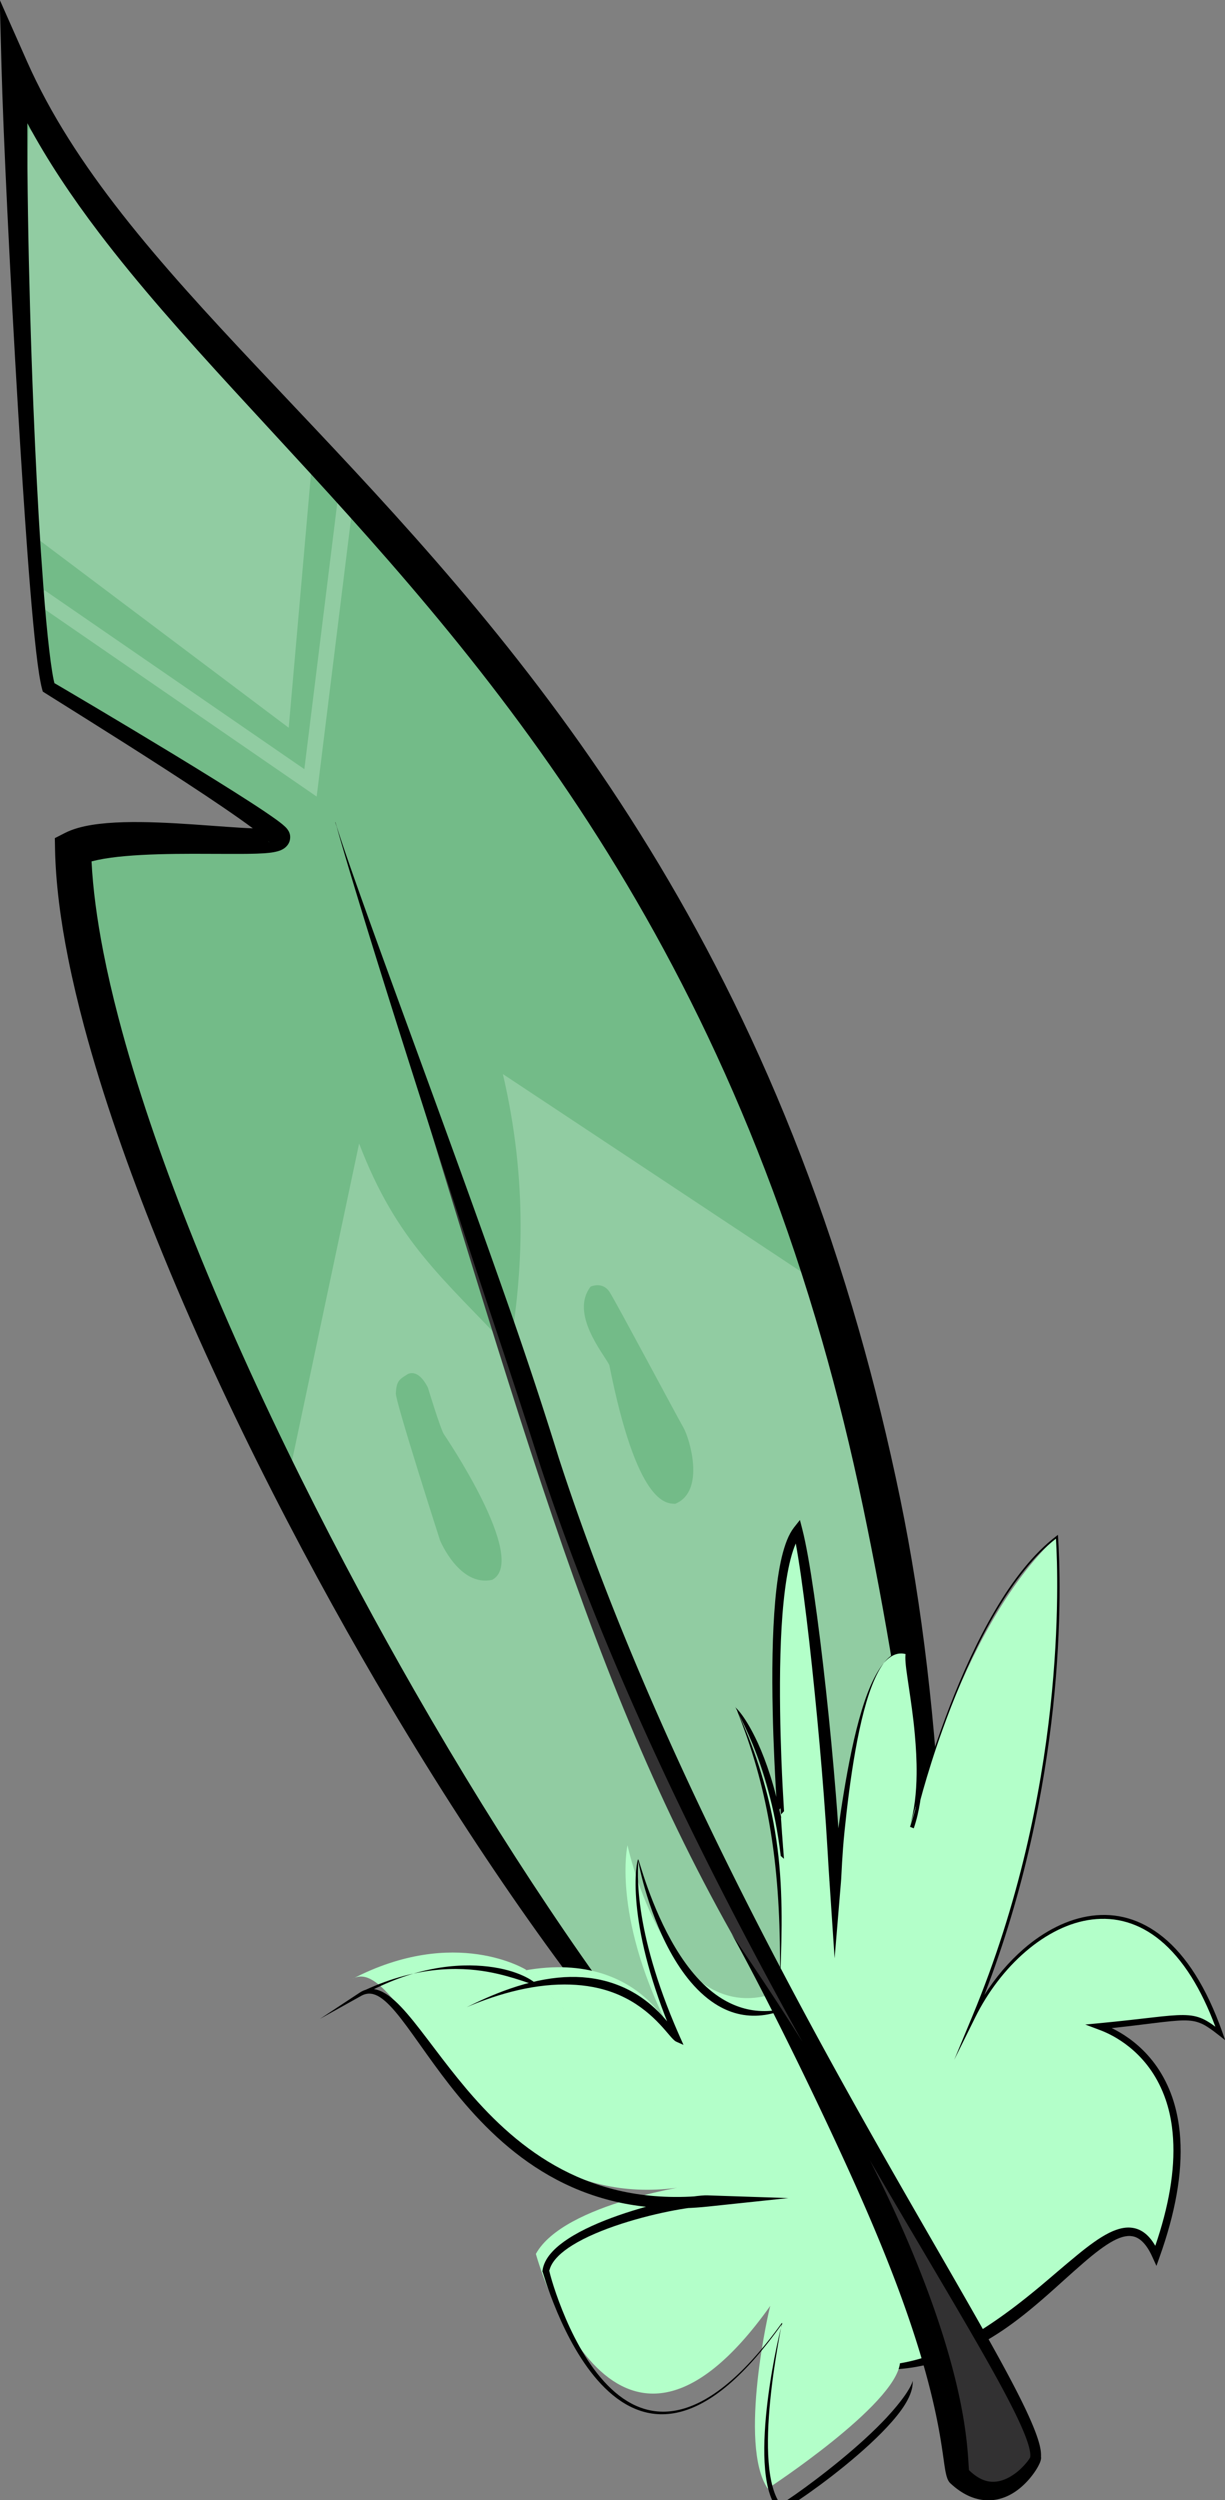 <?xml version="1.0" encoding="UTF-8" standalone="no"?>
<!-- Created with Inkscape (http://www.inkscape.org/) -->

<svg
   version="1.1"
   id="svg2"
   width="23.493"
   height="47.911"
   viewBox="0 0 23.493 47.911"
   sodipodi:docname="avali.best_feather3.clean.small3.svg"
   inkscape:version="1.1 (c68e22c387, 2021-05-23)"
   inkscape:export-filename="/home/kazani/Downloads/rect20868aaaaaaaaaaaaaaaaaaaaa.png"
   inkscape:export-xdpi="95.968773"
   inkscape:export-ydpi="95.968773"
   xmlns:inkscape="http://www.inkscape.org/namespaces/inkscape"
   xmlns:sodipodi="http://sodipodi.sourceforge.net/DTD/sodipodi-0.dtd"
   xmlns="http://www.w3.org/2000/svg"
   xmlns:svg="http://www.w3.org/2000/svg">
  <rect x="0" y="0" width="23.493" height="47.911" fill="#808080" stroke="none"/>
  <defs
     id="defs6">
    <inkscape:path-effect
       effect="powerstroke"
       id="path-effect18211"
       is_visible="true"
       lpeversion="1"
       offset_points="0.196,-11.168 | 1.694,-3.886 | 4.081,-10.438 | 3.201,-1.706 | 4.8,-3.917"
       not_jump="false"
       sort_points="true"
       interpolator_type="CubicBezierFit"
       interpolator_beta="0.39"
       start_linecap_type="zerowidth"
       linejoin_type="miter"
       miter_limit="4"
       scale_width="1"
       end_linecap_type="zerowidth" />
    <inkscape:path-effect
       effect="powerstroke"
       id="path-effect17901"
       is_visible="true"
       lpeversion="1"
       offset_points="0.21,1.694 | 1,-7.1795354e-06 | 2.712,-1.765 | 1.958,-1.275"
       not_jump="false"
       sort_points="true"
       interpolator_type="CentripetalCatmullRom"
       interpolator_beta="0.2"
       start_linecap_type="zerowidth"
       linejoin_type="miter"
       miter_limit="4"
       scale_width="1"
       end_linecap_type="zerowidth" />
    <inkscape:path-effect
       effect="powerstroke"
       id="path-effect16531"
       is_visible="true"
       lpeversion="1"
       offset_points="0.382,-1.32 | 2.855,1.639 | 1.492,2.385 | 5.82,-1.34"
       not_jump="false"
       sort_points="true"
       interpolator_type="CentripetalCatmullRom"
       interpolator_beta="0.2"
       start_linecap_type="zerowidth"
       linejoin_type="miter"
       miter_limit="50"
       scale_width="1"
       end_linecap_type="zerowidth" />
    <inkscape:path-effect
       effect="powerstroke"
       id="path-effect12706"
       is_visible="true"
       lpeversion="1"
       offset_points="0.775,5.77 | 2,3.152 | 3.782,6.617"
       not_jump="false"
       sort_points="true"
       interpolator_type="CentripetalCatmullRom"
       interpolator_beta="0.2"
       start_linecap_type="zerowidth"
       linejoin_type="round"
       miter_limit="4"
       scale_width="1"
       end_linecap_type="zerowidth" />
    <inkscape:path-effect
       effect="powerstroke"
       id="path-effect12340"
       is_visible="true"
       lpeversion="1"
       offset_points="0.571,2.889 | 0.589,-2.002 | 2.39,-1.987 | 3.905,-3.653 | 4.246,-1.824 | 5.557,1.902 | 11.8,2.235 | 10.715,2.067"
       not_jump="false"
       sort_points="true"
       interpolator_type="CubicBezierFit"
       interpolator_beta="0.2"
       start_linecap_type="zerowidth"
       linejoin_type="miter"
       miter_limit="50"
       scale_width="1"
       end_linecap_type="zerowidth" />
    <inkscape:path-effect
       effect="powerstroke"
       id="path-effect8863"
       is_visible="true"
       lpeversion="1"
       offset_points="1.511,-0.053 | 0.62,0.043 | 2.39,-0.065 | 3.905,-0.12 | 4.246,-0.06 | 5.566,0.055 | 6.437,0.016 | 11.8,0.073 | 10.715,0.068"
       not_jump="false"
       sort_points="true"
       interpolator_type="CubicBezierFit"
       interpolator_beta="0.2"
       start_linecap_type="zerowidth"
       linejoin_type="miter"
       miter_limit="100"
       scale_width="1"
       end_linecap_type="zerowidth" />
    <inkscape:path-effect
       effect="powerstroke"
       id="path-effect4956"
       is_visible="true"
       lpeversion="1"
       offset_points="0.2,3.425 | 7.359,8.074 | 9.066,2.514 | 11.815,3.368 | 6.393,1.801 | 2.463,2.774 | 0.688,0.992 | 10.778,1.769"
       not_jump="false"
       sort_points="true"
       interpolator_type="CubicBezierFit"
       interpolator_beta="0.341"
       start_linecap_type="zerowidth"
       linejoin_type="miter"
       miter_limit="-1"
       scale_width="0.7"
       end_linecap_type="zerowidth" />
    <inkscape:path-effect
       effect="powerstroke"
       id="path-effect2902"
       is_visible="true"
       lpeversion="1"
       offset_points="0.196,-0.366 | 1.694,-0.127 | 4.081,-0.342 | 3.231,-0.241 | 4.8,-0.128"
       not_jump="false"
       sort_points="true"
       interpolator_type="CubicBezierFit"
       interpolator_beta="0.39"
       start_linecap_type="zerowidth"
       linejoin_type="miter"
       miter_limit="50"
       scale_width="1"
       end_linecap_type="zerowidth" />
    <inkscape:path-effect
       effect="powerstroke"
       id="path-effect2786"
       is_visible="true"
       lpeversion="1"
       offset_points="0.775,0.189 | 2,0.103 | 3.782,0.217"
       not_jump="false"
       sort_points="true"
       interpolator_type="CentripetalCatmullRom"
       interpolator_beta="0.2"
       start_linecap_type="zerowidth"
       linejoin_type="round"
       miter_limit="4"
       scale_width="1"
       end_linecap_type="zerowidth" />
    <clipPath
       clipPathUnits="userSpaceOnUse"
       id="clipPath1252">
      <rect
         style="fill:#000000;fill-opacity:1;stroke:none;stroke-width:1.002;stroke-linecap:round"
         id="rect1254"
         width="400.256"
         height="657.529"
         x="3501.983"
         y="82.62" />
    </clipPath>
    <clipPath
       clipPathUnits="userSpaceOnUse"
       id="clipPath1252-3">
      <rect
         style="fill:#000000;fill-opacity:1;stroke:none;stroke-width:1.002;stroke-linecap:round"
         id="rect1254-6"
         width="400.256"
         height="657.529"
         x="3501.983"
         y="82.62" />
    </clipPath>
  </defs>
  <sodipodi:namedview
     id="namedview4"
     pagecolor="#ffffff"
     bordercolor="#999999"
     borderopacity="1"
     inkscape:pageshadow="0"
     inkscape:pageopacity="0"
     inkscape:pagecheckerboard="0"
     showgrid="false"
     fit-margin-top="0"
     fit-margin-left="0"
     fit-margin-right="0"
     fit-margin-bottom="0"
     inkscape:zoom="16.809687"
     inkscape:cx="8.3171968"
     inkscape:cy="16.061045"
     inkscape:window-width="2560"
     inkscape:window-height="1411"
     inkscape:window-x="0"
     inkscape:window-y="1"
     inkscape:window-maximized="1"
     inkscape:current-layer="layer1"
     inkscape:snap-global="false"
     inkscape:rotation="-1" />
  <g
     inkscape:groupmode="layer"
     id="layer1"
     inkscape:label="LINES"
     transform="translate(-370.983,-24.746)">
    <path
       style="fill:#73bb88;fill-opacity:1;fill-rule:nonzero;stroke:none;stroke-width:0.685;stroke-linecap:butt;stroke-linejoin:miter;stroke-opacity:1"
       d="m 388.994,68.133 c 0.885,-29.366 -14.115,-33.759 -17.722,-42.105 -0.012,2.641 0.35,10.844 0.646,11.893 0.292,0.106 4.403,2.656 4.414,2.864 0.014,0.25 -3.073,-0.215 -3.944,0.233 0.15,7.524 11.337,26.711 15.969,27.336"
       id="path18207"
       sodipodi:nodetypes="cccscc" />
    <path
       style="fill:#91cca2;fill-opacity:1;stroke:none;stroke-width:0.043px;stroke-linecap:butt;stroke-linejoin:miter;stroke-opacity:1"
       d="m 371.615,35.005 4.905,3.687 0.467,-5.322 -5.452,-6.168 c -0.159,4.091 0.042,6.433 0.081,7.803 z"
       id="path21800"
       sodipodi:nodetypes="ccccc" />
    <path
       style="fill:none;stroke:#91cca2;stroke-width:0.299;stroke-linecap:butt;stroke-linejoin:miter;stroke-miterlimit:4;stroke-dasharray:none;stroke-opacity:1"
       d="m 377.638,34.093 -0.7,5.655 -5.188,-3.57"
       id="path23916"
       sodipodi:nodetypes="ccc" />
    <path
       style="fill:#91cca2;fill-opacity:1;stroke:none;stroke-width:0.043px;stroke-linecap:butt;stroke-linejoin:miter;stroke-opacity:1"
       d="m 386.815,49.426 -6.188,-4.098 c 0.49,2.096 0.372,3.852 0.135,5.277 -1.294,-1.38 -2.171,-2.062 -2.892,-3.946 l -1.384,6.539 c 0,0 4.84,9.324 6.714,10.586 1.874,1.262 3.65,1.045 3.65,1.045 0,0 3.787,-2.922 -0.035,-15.404 z"
       id="path27150"
       sodipodi:nodetypes="cccccscc" />
    <path
       style="fill:#000000;fill-rule:nonzero;stroke:none;stroke-width:0.033px;stroke-linecap:butt;stroke-linejoin:miter;stroke-opacity:1"
       d="m 388.994,68.133 c 0.051,-5.742 -0.622,-10.49 -1.459,-14.507 -0.233,-1.117 -0.496,-2.178 -0.785,-3.185 -1.328,-4.627 -3.209,-8.154 -5.225,-11.037 -2.02,-2.888 -4.175,-5.128 -6.068,-7.192 -0.944,-1.029 -1.823,-2.015 -2.578,-3.009 -0.522,-0.687 -0.985,-1.379 -1.371,-2.096 -2.1e-4,0.047 -3.6e-4,0.094 -4.6e-4,0.142 -9.9e-4,0.478 0.003,1.019 0.012,1.597 0.018,1.156 0.054,2.462 0.105,3.718 0.04,0.977 0.088,1.923 0.142,2.745 0.016,0.235 0.032,0.46 0.048,0.673 0.036,0.478 0.074,0.893 0.113,1.221 0.019,0.164 0.038,0.305 0.057,0.421 0.009,0.058 0.019,0.109 0.028,0.153 0.005,0.022 0.009,0.042 0.014,0.06 0.018,0.01 0.038,0.022 0.062,0.036 0.049,0.028 0.11,0.064 0.182,0.107 0.144,0.085 0.332,0.196 0.548,0.324 0.432,0.257 0.977,0.583 1.512,0.908 0.268,0.163 0.533,0.326 0.781,0.48 0.248,0.154 0.479,0.3 0.677,0.428 0.099,0.064 0.191,0.124 0.272,0.179 0.081,0.055 0.154,0.105 0.215,0.149 0.03,0.022 0.059,0.043 0.084,0.063 0.025,0.019 0.049,0.039 0.069,0.057 0.02,0.017 0.042,0.038 0.06,0.061 0.009,0.012 0.021,0.028 0.032,0.048 0.005,0.01 0.011,0.023 0.016,0.038 0.005,0.015 0.01,0.034 0.011,0.057 0.002,0.032 -0.002,0.065 -0.012,0.097 -0.011,0.032 -0.027,0.058 -0.044,0.079 -0.017,0.021 -0.035,0.037 -0.051,0.049 -0.016,0.012 -0.032,0.022 -0.047,0.029 -0.028,0.015 -0.057,0.025 -0.082,0.032 -0.026,0.007 -0.052,0.013 -0.079,0.018 -0.053,0.01 -0.113,0.016 -0.177,0.021 -0.045,0.003 -0.093,0.005 -0.144,0.007 -0.023,7.15e-4 -0.046,0.001 -0.07,0.002 -0.155,0.004 -0.337,0.004 -0.533,0.003 -0.197,-6.85e-4 -0.409,-0.002 -0.628,-0.002 -0.439,8.12e-4 -0.895,0.009 -1.291,0.044 -0.198,0.017 -0.374,0.041 -0.523,0.072 -0.047,0.01 -0.089,0.02 -0.128,0.03 0.026,0.522 0.103,1.103 0.226,1.735 0.08,0.409 0.177,0.829 0.288,1.252 0.346,1.323 0.828,2.709 1.343,4.014 1.31,3.321 2.989,6.538 4.331,8.88 0.875,1.527 1.745,2.925 2.566,4.151 0.848,1.269 1.713,2.458 2.555,3.488 0.764,0.935 1.571,1.814 2.348,2.471 0.347,0.294 0.696,0.551 1.037,0.745 0.312,0.178 0.623,0.309 0.922,0.363 -0.305,-0.027 -0.629,-0.132 -0.96,-0.292 -0.36,-0.173 -0.732,-0.412 -1.101,-0.691 -0.825,-0.623 -1.682,-1.476 -2.489,-2.392 -0.89,-1.009 -1.798,-2.18 -2.686,-3.438 -0.859,-1.217 -1.761,-2.604 -2.668,-4.13 -1.393,-2.344 -3.11,-5.554 -4.462,-8.915 -0.53,-1.318 -1.03,-2.727 -1.393,-4.083 -0.116,-0.434 -0.219,-0.867 -0.304,-1.292 -0.152,-0.758 -0.24,-1.463 -0.253,-2.097 l -0.004,-0.215 0.192,-0.098 c 0.152,-0.078 0.333,-0.125 0.517,-0.155 0.187,-0.03 0.394,-0.046 0.608,-0.052 0.427,-0.012 0.906,0.013 1.346,0.043 0.221,0.015 0.434,0.031 0.628,0.045 0.195,0.014 0.37,0.025 0.516,0.03 0.022,7.52e-4 0.044,0.001 0.065,0.002 0.047,0.001 0.09,0.002 0.128,0.001 0.057,-2.87e-4 0.099,-0.002 0.131,-0.004 0.015,-0.001 0.027,-0.002 0.034,-0.003 0.007,-5.47e-4 0.007,-2.74e-4 2.8e-4,0.004 -0.003,0.002 -0.01,0.006 -0.018,0.012 -0.008,0.006 -0.019,0.016 -0.03,0.03 -0.012,0.015 -0.024,0.034 -0.032,0.058 -0.008,0.025 -0.011,0.05 -0.009,0.075 0.001,0.019 0.005,0.035 0.009,0.046 0.004,0.011 0.008,0.02 0.011,0.026 0.006,0.012 0.011,0.017 0.013,0.018 0.006,0.005 -0.002,-0.006 -0.01,-0.015 -0.01,-0.011 -0.024,-0.025 -0.043,-0.043 -0.019,-0.017 -0.041,-0.037 -0.067,-0.058 -0.052,-0.043 -0.117,-0.094 -0.193,-0.15 -0.076,-0.057 -0.162,-0.119 -0.257,-0.186 -0.19,-0.134 -0.413,-0.286 -0.655,-0.447 -0.242,-0.161 -0.501,-0.33 -0.764,-0.5 -0.525,-0.339 -1.061,-0.677 -1.486,-0.944 -0.094,-0.059 -0.445,-0.279 -0.539,-0.338 -0.071,-0.044 -0.131,-0.082 -0.179,-0.112 -0.048,-0.03 -0.083,-0.052 -0.103,-0.065 l -0.044,-0.028 -0.013,-0.046 c -0.01,-0.037 -0.02,-0.08 -0.029,-0.128 -0.01,-0.049 -0.019,-0.103 -0.029,-0.164 -0.019,-0.121 -0.038,-0.266 -0.057,-0.432 -0.038,-0.332 -0.077,-0.75 -0.116,-1.23 -0.017,-0.213 -0.035,-0.439 -0.052,-0.675 -0.06,-0.824 -0.122,-1.771 -0.18,-2.748 -0.075,-1.256 -0.145,-2.562 -0.201,-3.72 -0.028,-0.579 -0.052,-1.121 -0.072,-1.601 -0.019,-0.479 -0.034,-0.899 -0.043,-1.232 l -0.034,-1.28 0.523,1.18 c 0.449,1.013 1.074,1.97 1.826,2.928 0.753,0.959 1.63,1.915 2.586,2.93 1.906,2.025 4.122,4.284 6.192,7.208 2.074,2.93 4.003,6.528 5.351,11.245 0.293,1.026 0.559,2.105 0.793,3.24 0.844,4.102 1.035,8.931 0.741,14.655 z"
       id="path1738"
       sodipodi:nodetypes="cccscc"
       inkscape:path-effect="#path-effect2902"
       inkscape:original-d="m 388.99419,68.132879 c 0.88453,-29.365872 -14.11463,-33.758505 -17.72228,-42.105372 -0.0123,2.641306 0.34952,10.844445 0.64588,11.89343 0.33204,0.202123 4.40271,2.656187 4.41435,2.863592 0.014,0.250047 -3.07293,-0.21458 -3.94431,0.233404 0.15037,7.524495 11.33745,26.711083 15.96933,27.336256" />
    <path
       style="fill:#b3ffc9;fill-opacity:1;fill-rule:nonzero;stroke:none;stroke-width:0.18;stroke-linecap:round;stroke-linejoin:miter;stroke-miterlimit:50;stroke-dasharray:none;stroke-opacity:1"
       d="m 385.937,62.908 c 0.036,-1.68 0.071,-3.374 -0.856,-5.448 0,0 0.658,1.327 0.933,2.845 0,0 -0.471,-5.32 0.269,-6.232 0.26,1.066 0.653,4.921 0.714,6.728 0.105,-0.602 0.381,-4.654 1.376,-4.371 -0.11,-0.047 0.469,1.93 0.092,3.34 0,0 0.89,-3.832 2.786,-5.576 0.053,0.819 0.207,4.861 -1.593,9.199 0.971,-1.971 3.493,-3.204 4.725,0.32 -0.886,-0.471 -0.574,-0.362 -2.33,-0.136 0.035,0.015 2.427,0.696 1.094,4.393 -0.879,-1.966 -2.747,3.121 -6.407,1.976"
       id="path12336"
       sodipodi:nodetypes="ccccccccccccc" />
    <path
       style="fill:#000000;fill-rule:nonzero;stroke:none;stroke-width:0.147;stroke-linecap:round;stroke-linejoin:miter;stroke-miterlimit:50;stroke-dasharray:none;stroke-opacity:1"
       d="m 385.937,62.908 c 0.03,-0.838 0.073,-1.684 -0.024,-2.581 -0.023,-0.215 -0.055,-0.432 -0.096,-0.653 -0.132,-0.702 -0.361,-1.434 -0.729,-2.216 -0.003,0.007 -2.5e-4,0.009 0.003,0.012 0.007,0.005 0.017,0.014 0.029,0.026 0.024,0.025 0.057,0.064 0.097,0.119 0.079,0.109 0.182,0.278 0.29,0.511 0.005,0.01 0.009,0.02 0.014,0.03 0.157,0.346 0.322,0.823 0.444,1.439 -0.004,-0.062 -0.009,-0.129 -0.013,-0.198 l -0.063,0.067 c -0.019,-0.288 -0.039,-0.632 -0.056,-1.006 -0.013,-0.294 -0.025,-0.607 -0.031,-0.925 -0.008,-0.362 -0.01,-0.731 -0.003,-1.088 0.007,-0.357 0.023,-0.704 0.051,-1.02 0.028,-0.316 0.069,-0.603 0.126,-0.842 0.029,-0.119 0.062,-0.228 0.1,-0.323 0.038,-0.094 0.083,-0.177 0.135,-0.244 l 0.113,-0.143 0.046,0.179 c 0.035,0.136 0.072,0.315 0.11,0.526 0.038,0.212 0.077,0.458 0.116,0.728 0.078,0.54 0.157,1.18 0.229,1.842 0.072,0.662 0.137,1.347 0.188,1.981 0.032,0.393 0.057,0.766 0.076,1.101 0.011,0.205 0.016,0.396 0.017,0.568 l -0.219,-0.015 c 0.01,-0.034 0.021,-0.083 0.034,-0.145 0.013,-0.061 0.027,-0.135 0.041,-0.218 0.028,-0.161 0.06,-0.359 0.091,-0.581 -2e-5,1.19e-4 0.003,-0.022 0.003,-0.021 0.065,-0.46 0.15,-1.014 0.262,-1.54 0.056,-0.263 0.119,-0.519 0.19,-0.753 0.071,-0.234 0.15,-0.445 0.238,-0.618 0.044,-0.087 0.09,-0.164 0.138,-0.23 0.048,-0.066 0.099,-0.12 0.151,-0.16 0.052,-0.041 0.106,-0.067 0.161,-0.079 0.028,-0.006 0.056,-0.008 0.084,-0.007 0.023,0.001 0.047,0.005 0.07,0.011 -9.8e-4,0.005 -0.002,0.011 -0.002,0.017 -0.001,0.012 -0.002,0.026 -0.002,0.041 -4.7e-4,0.03 0.001,0.065 0.004,0.104 0.006,0.079 0.019,0.178 0.036,0.292 0.033,0.228 0.079,0.516 0.116,0.835 0.01,0.084 0.018,0.17 0.026,0.257 0.022,0.245 0.037,0.501 0.034,0.757 -0.004,0.348 -0.04,0.695 -0.135,1.012 l 0.193,-0.644 -0.118,0.668 c 2.1e-4,-0.001 4.7e-4,-0.003 6.6e-4,-0.004 2.3e-4,-0.002 4.7e-4,-0.003 7.8e-4,-0.005 6.1e-4,-0.004 0.001,-0.008 0.002,-0.014 0.002,-0.011 0.005,-0.025 0.009,-0.044 0.008,-0.036 0.019,-0.086 0.035,-0.149 0.03,-0.125 0.076,-0.301 0.136,-0.513 0.09,-0.316 0.212,-0.713 0.368,-1.146 0.053,-0.147 0.109,-0.299 0.169,-0.453 0.236,-0.607 0.526,-1.253 0.868,-1.829 0.171,-0.288 0.354,-0.559 0.55,-0.8 0.187,-0.23 0.385,-0.432 0.594,-0.593 0.013,0.214 0.029,0.605 0.022,1.135 -0.007,0.561 -0.04,1.278 -0.13,2.105 -0.181,1.653 -0.594,3.745 -1.495,5.91 l -0.348,0.837 0.402,-0.812 c 0.242,-0.489 0.58,-0.931 0.97,-1.265 0.195,-0.167 0.402,-0.306 0.616,-0.411 0.214,-0.105 0.435,-0.174 0.657,-0.201 0.222,-0.027 0.445,-0.013 0.665,0.052 0.219,0.064 0.436,0.178 0.644,0.35 0.208,0.172 0.408,0.402 0.595,0.699 0.165,0.264 0.32,0.58 0.459,0.954 -0.024,-0.018 -0.047,-0.035 -0.07,-0.051 -0.059,-0.04 -0.114,-0.073 -0.17,-0.099 -0.057,-0.026 -0.114,-0.044 -0.176,-0.056 -0.062,-0.012 -0.128,-0.017 -0.203,-0.018 -0.075,-4.19e-4 -0.159,0.004 -0.256,0.012 -0.097,0.008 -0.208,0.02 -0.336,0.035 -0.258,0.029 -0.589,0.069 -1.03,0.111 l -0.254,0.024 0.245,0.092 c 0.002,7.29e-4 0.004,0.002 0.007,0.003 0.005,0.002 0.013,0.004 0.022,0.008 0.018,0.007 0.044,0.016 0.076,0.03 0.064,0.027 0.152,0.068 0.253,0.129 0.202,0.121 0.454,0.318 0.665,0.626 0.105,0.154 0.2,0.336 0.274,0.551 0.053,0.155 0.095,0.328 0.12,0.52 0.01,0.075 0.017,0.151 0.022,0.229 0.038,0.609 -0.083,1.3 -0.341,2.052 -0.035,-0.059 -0.07,-0.11 -0.107,-0.152 -0.072,-0.083 -0.15,-0.137 -0.231,-0.167 -0.043,-0.016 -0.087,-0.025 -0.131,-0.029 -0.046,-0.004 -0.091,-0.002 -0.136,0.005 -0.096,0.015 -0.19,0.05 -0.279,0.094 -0.1,0.05 -0.201,0.114 -0.295,0.181 -0.108,0.076 -0.218,0.163 -0.318,0.245 -0.27,0.221 -0.511,0.433 -0.721,0.608 -0.337,0.28 -0.597,0.476 -0.838,0.642 -0.23,0.159 -0.571,0.38 -0.951,0.55 -0.248,0.111 -0.629,0.255 -1.1,0.303 -0.327,0.034 -0.762,0.029 -1.287,-0.117 0.516,0.179 0.954,0.218 1.293,0.209 0.49,-0.013 0.894,-0.129 1.163,-0.228 0.421,-0.154 0.763,-0.357 1.014,-0.526 0.254,-0.172 0.513,-0.376 0.847,-0.669 0.208,-0.182 0.445,-0.403 0.704,-0.626 0.097,-0.084 0.201,-0.17 0.302,-0.245 0.089,-0.066 0.179,-0.127 0.267,-0.174 0.078,-0.042 0.155,-0.072 0.227,-0.085 0.033,-0.006 0.066,-0.009 0.097,-0.007 0.03,0.002 0.06,0.007 0.089,0.017 0.054,0.019 0.112,0.054 0.171,0.12 0.055,0.06 0.111,0.147 0.166,0.269 l 0.076,0.167 0.061,-0.172 c 0.296,-0.829 0.44,-1.596 0.395,-2.273 -0.005,-0.081 -0.013,-0.161 -0.024,-0.239 -0.028,-0.2 -0.072,-0.382 -0.128,-0.545 -0.078,-0.226 -0.18,-0.419 -0.292,-0.582 -0.225,-0.326 -0.494,-0.533 -0.709,-0.66 -0.107,-0.063 -0.202,-0.106 -0.27,-0.134 -0.034,-0.014 -0.062,-0.024 -0.082,-0.031 -0.01,-0.003 -0.018,-0.006 -0.024,-0.008 -0.003,-8.46e-4 -0.005,-0.002 -0.007,-0.002 l -0.017,0.114 c 0.443,-0.044 0.775,-0.086 1.032,-0.118 0.129,-0.016 0.238,-0.029 0.333,-0.038 0.095,-0.009 0.176,-0.015 0.246,-0.016 0.07,-8.15e-4 0.13,0.003 0.185,0.012 0.055,0.009 0.105,0.024 0.155,0.046 0.05,0.022 0.101,0.05 0.157,0.088 0.056,0.037 0.117,0.083 0.188,0.139 l 0.119,0.094 -0.05,-0.143 c -0.156,-0.443 -0.332,-0.812 -0.523,-1.114 -0.191,-0.303 -0.398,-0.539 -0.615,-0.716 -0.217,-0.177 -0.443,-0.295 -0.674,-0.362 -0.231,-0.066 -0.464,-0.08 -0.695,-0.05 -0.231,0.03 -0.459,0.103 -0.679,0.212 -0.22,0.109 -0.431,0.252 -0.628,0.423 -0.285,0.247 -0.542,0.55 -0.755,0.886 0.781,-2.019 1.15,-3.953 1.317,-5.501 0.089,-0.829 0.12,-1.547 0.126,-2.109 0.005,-0.563 -0.015,-0.969 -0.029,-1.174 l -0.002,-0.036 -0.028,0.022 c -0.222,0.168 -0.431,0.38 -0.628,0.623 -0.197,0.242 -0.381,0.515 -0.551,0.805 -0.342,0.579 -0.632,1.227 -0.868,1.835 -0.06,0.155 -0.116,0.307 -0.169,0.454 -0.155,0.434 -0.282,0.83 -0.379,1.145 -0.065,0.211 -0.115,0.385 -0.152,0.51 -0.018,0.062 -0.033,0.112 -0.044,0.147 -0.005,0.018 -0.01,0.032 -0.013,0.042 -0.002,0.005 -0.003,0.009 -0.005,0.012 l 0.072,0.029 c 0.11,-0.323 0.159,-0.679 0.169,-1.034 0.007,-0.261 -0.007,-0.523 -0.033,-0.77 -0.009,-0.088 -0.02,-0.175 -0.032,-0.26 -0.044,-0.321 -0.101,-0.61 -0.145,-0.835 -0.022,-0.113 -0.041,-0.209 -0.054,-0.286 -0.006,-0.038 -0.011,-0.072 -0.014,-0.099 -0.002,-0.014 -0.003,-0.026 -0.003,-0.037 -5.5e-4,-0.011 -5.9e-4,-0.02 -1.8e-4,-0.028 l 8.7e-4,-0.017 -0.014,-0.004 c -0.033,-0.008 -0.065,-0.012 -0.096,-0.012 -0.031,3.32e-4 -0.061,0.005 -0.09,0.013 -0.058,0.017 -0.113,0.049 -0.163,0.093 -0.051,0.044 -0.098,0.102 -0.143,0.17 -0.045,0.068 -0.087,0.147 -0.127,0.235 -0.08,0.176 -0.15,0.389 -0.212,0.624 -0.062,0.235 -0.116,0.491 -0.163,0.755 -0.094,0.527 -0.161,1.081 -0.208,1.542 0,6.5e-5 -0.002,0.021 -0.002,0.021 -0.023,0.222 -0.036,0.421 -0.046,0.585 -0.005,0.085 -0.009,0.159 -0.012,0.224 -0.003,0.063 -0.006,0.118 -0.01,0.158 l -0.121,1.453 -0.098,-1.468 c -0.011,-0.17 -0.024,-0.359 -0.035,-0.563 -0.019,-0.333 -0.044,-0.704 -0.074,-1.095 -0.048,-0.631 -0.109,-1.315 -0.176,-1.976 -0.066,-0.661 -0.138,-1.298 -0.209,-1.837 -0.035,-0.269 -0.07,-0.514 -0.104,-0.724 -0.017,-0.105 -0.033,-0.201 -0.049,-0.287 -4.8e-4,0.001 -9.7e-4,0.002 -0.001,0.003 -0.036,0.083 -0.069,0.183 -0.098,0.296 -0.059,0.227 -0.102,0.505 -0.134,0.816 -0.032,0.311 -0.051,0.653 -0.061,1.008 -0.01,0.355 -0.011,0.722 -0.006,1.082 0.004,0.317 0.013,0.629 0.024,0.922 0.014,0.373 0.033,0.717 0.051,1.004 l -0.063,0.067 c 0.033,0.512 0.062,0.845 0.062,0.845 l -0.062,-0.055 c -0.115,-0.954 -0.339,-1.65 -0.528,-2.115 -0.004,-0.01 -0.008,-0.02 -0.012,-0.03 -0.096,-0.233 -0.181,-0.407 -0.241,-0.525 -0.03,-0.059 -0.053,-0.104 -0.068,-0.135 -0.007,-0.015 -0.013,-0.028 -0.015,-0.036 -0.001,-0.004 -0.002,-0.008 -0.002,-0.01 0.327,0.796 0.525,1.532 0.647,2.228 0.038,0.219 0.07,0.435 0.096,0.648 0.108,0.889 0.115,1.729 0.109,2.571 z"
       id="path2371"
       sodipodi:nodetypes="ccccccccccccc"
       inkscape:path-effect="#path-effect8863"
       inkscape:original-d="m 385.93737,62.908218 c 0.0365,-1.680211 0.0714,-3.373698 -0.85554,-5.447792 -9e-5,-0.0012 0.69638,0.882984 0.93277,2.845066 0,0 -0.47059,-5.320486 0.26851,-6.232213 0.25957,1.066314 0.65335,4.921162 0.7141,6.727845 0.10493,-0.602001 0.38134,-4.65367 1.3764,-4.371258 -0.0486,0.281129 0.5036,2.058831 0.0925,3.340201 0.0298,-0.09272 1.0214,-4.240437 2.78638,-5.575533 0.053,0.818688 0.20746,4.861244 -1.59308,9.19893 0.97133,-1.970814 3.49295,-3.20436 4.72544,0.320024 -0.5643,-0.450387 -0.55966,-0.307876 -2.32959,-0.136193 0.0349,0.01467 2.42737,0.696229 1.09397,4.393022 -0.87905,-1.96628 -2.74695,3.120904 -6.407,1.975924" />
    <path
       style="fill:#b3ffc9;fill-opacity:1;stroke:none;stroke-width:0.033px;stroke-linecap:butt;stroke-linejoin:miter;stroke-opacity:1"
       d="m 381.079,62.496 c 0,0 -1.364,-0.857 -3.344,0.175 1.04,-0.617 2.293,4.838 6.598,3.936 0,0 -2.532,0.35 -3.073,1.33 0,0 1.438,5.292 4.496,0.995 -0.017,0.025 -0.621,2.66 -0.05,3.502 0,0 2.449,-1.597 2.537,-2.405 m 0,0 -2.306,-7.12 c -2.142,0.845 -2.92,-2.803 -2.92,-2.803 0,0 -0.294,1.303 0.751,3.421 0,0 -0.974,-1.961 -4.017,-0.606 l 1.328,-0.425"
       id="path14498"
       sodipodi:nodetypes="ccccccccccccc" />
    <g
       id="g20304"
       transform="matrix(0.043,0,0,0.043,355.126,23.583)">
      <path
         style="fill:#000000;fill-rule:nonzero;stroke:none;stroke-width:0.768px;stroke-linecap:butt;stroke-linejoin:miter;stroke-opacity:1"
         d="m 721.819,921.255 c -3.93,1.329 -10.224,2.693 -17.243,1.65 -3.243,-0.482 -6.415,-1.434 -9.571,-2.878 -1.338,-0.612 -2.718,-1.337 -4.133,-2.199 -3.763,-2.294 -7.6,-5.458 -11.455,-9.769 -3.317,-3.709 -6.445,-8.044 -9.379,-12.916 -5.409,-8.983 -9.485,-18.677 -12.373,-26.703 -2.78,-7.728 -4.115,-12.873 -4.252,-12.844 0.008,0.004 0.01,0.006 0.012,0.008 0.004,0.004 0.007,0.01 0.01,0.018 0.006,0.015 0.011,0.036 0.015,0.064 0.007,0.056 0.01,0.137 0.009,0.246 -0.002,0.215 -0.018,0.531 -0.041,0.958 -0.043,0.826 -0.113,2.098 -0.138,3.781 -0.049,3.31 0.073,8.316 0.921,14.995 1.641,12.936 5.81,30.617 15.171,53.002 0.889,2.125 1.832,4.308 2.833,6.547 l 1.4,3.133 -3.189,-1.416 c -0.286,-0.127 -0.544,-0.306 -0.762,-0.481 -0.225,-0.179 -0.452,-0.391 -0.681,-0.619 -0.454,-0.455 -0.968,-1.035 -1.537,-1.695 -1.161,-1.346 -2.569,-3.038 -4.356,-4.937 -1.823,-1.937 -3.953,-3.994 -6.468,-6 -2.644,-2.11 -5.605,-4.077 -8.942,-5.775 -3.649,-1.857 -7.583,-3.308 -11.835,-4.315 -3.332,-0.79 -6.746,-1.28 -10.231,-1.513 -1.629,-0.109 -3.316,-0.167 -5.067,-0.166 -7.526,0.005 -15.422,1.105 -23.664,3.231 -8.111,2.093 -15.268,4.859 -19.978,6.895 4.591,-2.28 11.528,-5.592 19.544,-8.341 8.103,-2.779 16.18,-4.598 23.999,-5.054 1.828,-0.106 3.603,-0.136 5.325,-0.092 3.684,0.093 7.34,0.515 10.923,1.304 4.579,1.008 8.832,2.568 12.755,4.611 3.586,1.867 6.733,4.053 9.495,6.388 2.625,2.218 4.806,4.489 6.622,6.6 1.769,2.057 3.149,3.914 4.19,5.302 0.529,0.705 0.938,1.247 1.283,1.665 0.172,0.208 0.303,0.355 0.41,0.467 0.105,0.11 0.161,0.155 0.133,0.152 l -2.639,-0.257 0.851,1.974 c -0.98,-2.272 -1.903,-4.485 -2.774,-6.639 -9.166,-22.681 -13.065,-40.68 -14.303,-53.807 -0.64,-6.787 -0.529,-11.858 -0.233,-15.201 0.151,-1.706 0.351,-2.968 0.526,-3.794 0.09,-0.423 0.174,-0.735 0.244,-0.94 0.036,-0.104 0.068,-0.18 0.095,-0.23 0.014,-0.025 0.026,-0.043 0.038,-0.055 0.006,-0.006 0.011,-0.01 0.016,-0.012 0.003,-0.001 0.005,-0.002 0.007,-0.002 -0.117,0.027 0.692,5.177 3.021,13.245 2.366,8.201 6.007,18.323 11.137,27.721 2.793,5.117 5.883,9.755 9.271,13.746 3.943,4.644 8.049,8.128 12.22,10.566 1.568,0.916 3.111,1.665 4.619,2.268 3.564,1.425 7.163,2.111 10.699,2.193 7.553,0.176 13.806,-2.429 17.446,-4.08 z"
         id="path14205"
         sodipodi:nodetypes="cccc"
         inkscape:path-effect="#path-effect17901"
         inkscape:original-d="m 721.8186,921.25548 c -50.17307,19.80465 -68.40553,-65.65911 -68.40553,-65.65911 0.003,-0.009 -5.75148,27.00378 17.58346,80.1498 -4.27462,-2.08757 -24.19767,-46.6238 -94.10062,-14.1881" />
      <path
         style="fill:#000000;fill-rule:nonzero;stroke:none;stroke-width:0.768px;stroke-linecap:butt;stroke-linejoin:miter;stroke-opacity:1"
         d="m 608.005,911.596 c -0.059,0.093 -0.539,0.119 -2.557,-0.541 -1.699,-0.555 -5.897,-2.058 -10.806,-3.39 -2.31,-0.627 -5.207,-1.342 -8.584,-1.928 -6.055,-1.051 -14.391,-1.825 -24.542,-0.582 -9.151,1.121 -20.028,3.91 -32.221,9.85 l 0.768,1.379 c 0.727,-0.379 1.432,-0.626 2.117,-0.761 0.681,-0.134 1.349,-0.159 2.009,-0.087 0.658,0.072 1.321,0.241 1.994,0.503 0.672,0.262 1.359,0.62 2.065,1.072 1.413,0.905 2.888,2.181 4.456,3.804 1.566,1.621 3.201,3.566 4.933,5.787 3.482,4.466 7.312,9.992 11.627,16.026 4.127,5.771 8.627,11.905 13.706,18.082 0.352,0.428 0.706,0.855 1.062,1.283 11.252,13.486 25.134,26.927 43.021,36.338 8.994,4.733 19.022,8.456 30.243,10.627 11.129,2.154 23.467,2.787 37.182,1.34 l 35.906,-3.79 -36.037,-1.203 c -0.804,-0.027 -1.768,0.013 -2.841,0.102 -1.072,0.089 -2.298,0.232 -3.653,0.424 -2.657,0.377 -5.875,0.956 -9.47,1.729 -6.793,1.46 -15.308,3.698 -23.768,6.654 -4.017,1.403 -8.09,2.993 -11.954,4.756 -3.706,1.691 -7.283,3.571 -10.434,5.625 -2.556,1.666 -4.882,3.479 -6.769,5.434 -0.341,0.354 -0.671,0.715 -0.988,1.085 -0.972,1.136 -1.825,2.359 -2.478,3.665 -0.621,1.243 -1.065,2.569 -1.251,3.968 l -0.076,0.573 0.108,0.027 c 0.089,0.022 1.962,7.242 6.541,18.072 2.093,4.951 4.792,10.672 8.11,16.346 3.191,5.457 7.015,10.972 11.488,15.711 4.34,4.598 9.337,8.515 15.004,10.901 2.784,1.172 5.73,1.975 8.838,2.306 3.076,0.328 6.307,0.193 9.691,-0.499 3.354,-0.686 6.858,-1.919 10.515,-3.791 3.63,-1.859 7.413,-4.349 11.354,-7.563 7.815,-6.375 16.264,-15.611 25.371,-28.46 l -0.262,-0.16 c -0.003,0.01 -0.005,0.013 -0.006,0.016 -7.5e-4,0 -0.001,0.01 -0.001,0.01 -3.1e-4,0 -1.5e-4,0.01 4e-5,0.01 3.7e-4,0 0.001,0.011 0.001,0.016 8.9e-4,0.012 0.001,0.025 5.6e-4,0.044 -0.001,0.036 -0.006,0.087 -0.013,0.152 -0.016,0.131 -0.044,0.321 -0.085,0.567 -0.082,0.492 -0.211,1.207 -0.377,2.12 -0.333,1.825 -0.813,4.435 -1.356,7.614 -1.098,6.433 -2.424,15.033 -3.316,24.137 -0.918,9.366 -1.344,18.937 -0.699,27.225 0.332,4.269 0.942,8.119 1.881,11.404 0.479,1.676 1.039,3.19 1.682,4.528 0.655,1.363 1.389,2.532 2.2,3.505 l 1.251,1.501 -1.187,-0.082 c 0.003,2e-4 0.014,-0.011 0.033,-0.041 0.016,-0.027 0.049,-0.088 0.075,-0.182 0.025,-0.089 0.059,-0.261 0.02,-0.479 -0.02,-0.114 -0.06,-0.237 -0.129,-0.36 -0.069,-0.124 -0.158,-0.232 -0.26,-0.32 -0.1,-0.087 -0.203,-0.146 -0.295,-0.187 -0.091,-0.04 -0.173,-0.063 -0.239,-0.077 -0.125,-0.026 -0.224,-0.024 -0.27,-0.023 -0.055,0 -0.082,0.01 -0.096,0.01 -0.013,3e-4 -0.013,-0 -0.004,-0.01 0.015,-0.01 0.076,-0.039 0.144,-0.074 0.075,-0.038 0.163,-0.085 0.273,-0.146 0.222,-0.122 0.495,-0.281 0.825,-0.48 0.672,-0.407 1.525,-0.952 2.529,-1.619 1.032,-0.685 2.208,-1.488 3.49,-2.386 2.72,-1.903 5.837,-4.172 9.104,-6.644 3.589,-2.716 7.225,-5.576 10.746,-8.466 4.016,-3.296 7.692,-6.474 10.984,-9.479 4.053,-3.699 7.27,-6.904 9.84,-9.658 1.891,-2.026 3.362,-3.733 4.528,-5.149 1.176,-1.429 2.14,-2.677 2.934,-3.761 1.155,-1.579 1.987,-2.866 2.587,-3.896 0.943,-1.618 1.424,-2.787 1.622,-3.589 0.012,0.797 0.027,2.147 -0.488,4.057 -0.331,1.229 -0.895,2.749 -1.871,4.583 -0.668,1.256 -1.533,2.665 -2.656,4.236 -1.11,1.554 -2.557,3.391 -4.44,5.527 -2.555,2.898 -5.809,6.229 -9.898,10 -3.322,3.064 -7.056,6.289 -11.123,9.597 -3.566,2.9 -7.27,5.766 -10.92,8.462 -3.321,2.453 -6.517,4.705 -9.311,6.572 -1.319,0.881 -2.539,1.67 -3.62,2.341 -1.047,0.65 -1.966,1.19 -2.714,1.592 -0.366,0.197 -0.698,0.364 -0.987,0.496 -0.144,0.065 -0.281,0.124 -0.411,0.174 -0.127,0.049 -0.257,0.094 -0.386,0.13 -0.064,0.018 -0.135,0.035 -0.209,0.05 -0.072,0.014 -0.161,0.027 -0.26,0.033 -0.094,0.01 -0.233,0.01 -0.392,-0.026 -0.082,-0.016 -0.18,-0.044 -0.284,-0.09 -0.105,-0.046 -0.22,-0.113 -0.33,-0.208 -0.112,-0.096 -0.209,-0.213 -0.284,-0.348 -0.075,-0.134 -0.119,-0.27 -0.142,-0.397 -0.044,-0.245 -0.008,-0.45 0.026,-0.577 0.035,-0.131 0.085,-0.237 0.126,-0.312 0.042,-0.078 0.087,-0.146 0.129,-0.203 l 0.065,1.419 c -0.919,-1.181 -1.708,-2.546 -2.381,-4.066 -0.661,-1.494 -1.213,-3.143 -1.668,-4.924 -0.889,-3.483 -1.409,-7.487 -1.638,-11.838 -0.443,-8.44 0.218,-18.107 1.373,-27.467 1.124,-9.107 2.689,-17.705 4.027,-24.091 0.662,-3.16 1.262,-5.748 1.713,-7.548 0.226,-0.9 0.415,-1.603 0.556,-2.08 0.07,-0.239 0.129,-0.422 0.174,-0.545 0.023,-0.061 0.042,-0.108 0.057,-0.139 0.008,-0.015 0.015,-0.027 0.021,-0.033 0.003,-0 0.006,-0.01 0.007,-0.01 9.1e-4,10e-5 0.002,9e-4 0.002,0 10e-5,0 4e-5,0 -5.1e-4,0.01 -4.5e-4,0 -0.002,0.01 -0.005,0.015 l -0.262,-0.16 c -9.199,12.766 -17.71,21.88 -25.544,28.113 -3.948,3.142 -7.72,5.548 -11.316,7.322 -3.622,1.786 -7.064,2.93 -10.329,3.537 -3.292,0.612 -6.407,0.679 -9.35,0.306 -2.973,-0.377 -5.779,-1.203 -8.423,-2.379 -5.384,-2.395 -10.134,-6.258 -14.273,-10.808 -4.267,-4.691 -7.913,-10.145 -10.955,-15.562 -3.162,-5.631 -5.718,-11.305 -7.686,-16.226 -4.304,-10.756 -5.958,-17.925 -5.869,-17.903 l 0.129,0.032 -0.097,0.568 c 0.174,-1.016 0.537,-2.006 1.057,-2.971 0.549,-1.017 1.273,-2.008 2.135,-2.968 0.28,-0.311 0.573,-0.619 0.879,-0.923 1.702,-1.688 3.848,-3.3 6.291,-4.819 3.006,-1.87 6.454,-3.594 10.078,-5.155 3.773,-1.626 7.765,-3.087 11.723,-4.372 8.344,-2.711 16.723,-4.707 23.397,-5.965 3.529,-0.665 6.647,-1.138 9.176,-1.421 1.29,-0.144 2.422,-0.239 3.376,-0.286 0.972,-0.048 1.726,-0.044 2.257,-0 l -0.131,-4.993 c -13.249,1.342 -25.079,0.679 -35.685,-1.399 -10.693,-2.095 -20.242,-5.649 -28.825,-10.152 -17.089,-8.963 -30.548,-21.78 -41.76,-34.866 -0.355,-0.414 -0.708,-0.829 -1.058,-1.243 -5.075,-6.004 -9.619,-11.933 -13.905,-17.581 -4.444,-5.857 -8.556,-11.34 -12.344,-15.73 -1.893,-2.193 -3.728,-4.142 -5.521,-5.766 -1.792,-1.624 -3.558,-2.938 -5.312,-3.847 -0.88,-0.456 -1.76,-0.811 -2.64,-1.051 -0.883,-0.241 -1.761,-0.363 -2.633,-0.357 -0.876,0.006 -1.733,0.143 -2.572,0.411 -0.841,0.269 -1.656,0.667 -2.45,1.19 l -17.801,11.731 18.569,-10.352 c 11.693,-6.519 22.281,-10.052 31.395,-11.846 10.128,-1.995 18.641,-1.88 24.972,-1.139 3.527,0.413 6.529,1.038 8.942,1.697 5.401,1.475 8.997,3.411 10.767,4.612 1.816,1.232 1.961,1.773 1.903,1.866 z"
         id="path14207"
         sodipodi:nodetypes="ccccccc"
         inkscape:path-effect="#path-effect16531"
         inkscape:original-d="m 608.00455,911.59617 c 0,0 -31.96448,-20.08151 -78.34511,4.11042 24.37196,-14.45255 47.31247,103.29661 154.55927,92.20221 -10.74875,-0.5446 -69.17273,12.2686 -71.98728,31.1624 0,0 32.42381,125.3224 105.32898,23.3122 -0.0798,0.1546 -15.13693,64.6371 -1.1631,82.0293 -2.52104,3.8007 57.2621,-37.2497 59.44341,-56.3529" />
    </g>
    <path
       style="fill:#323132;fill-opacity:1;fill-rule:nonzero;stroke:none;stroke-width:0.207;stroke-linecap:butt;stroke-linejoin:miter;stroke-opacity:1"
       d="m 377.415,40.502 c 1.272,4.23 2.818,8.136 4.105,12.242 3.067,9.375 9.47,17.957 9.325,19.09 0,0 -0.7,1.132 -1.482,0.341 0,0 0.178,-2.972 -4.344,-10.37 -2.971,-5.275 -4.233,-10.609 -7.603,-21.303 z"
       id="path12702"
       sodipodi:nodetypes="cccccc"
       inkscape:transform-center-x="-9.6974596"
       inkscape:transform-center-y="-6.3577372" />
    <path
       style="fill:#000000;fill-rule:nonzero;stroke:none;stroke-width:0.033px;stroke-linecap:butt;stroke-linejoin:miter;stroke-opacity:1"
       d="m 377.415,40.502 c 0.463,1.649 1.862,6.066 3.026,9.562 0.292,0.876 0.598,1.8 0.895,2.738 1.499,4.559 3.802,8.951 5.928,12.648 0.976,1.696 1.873,3.176 2.516,4.299 0.314,0.549 0.566,1.011 0.734,1.37 0.083,0.178 0.145,0.328 0.183,0.449 0.019,0.06 0.032,0.112 0.039,0.156 0.007,0.044 0.008,0.076 0.005,0.098 a 0.103,0.104 14.008 0 0 0.066,0.11 c -0.01,-0.004 -0.019,-0.009 -0.028,-0.016 -0.008,-0.007 -0.015,-0.015 -0.02,-0.022 -0.01,-0.015 -0.013,-0.029 -0.015,-0.037 -0.001,-0.009 -0.001,-0.015 -0.001,-0.019 1.6e-4,-0.003 5.6e-4,-0.007 6.1e-4,-0.007 1.9e-4,-0.002 -3e-4,-0.001 -0.002,0.002 -0.002,0.003 -0.004,0.007 -0.007,0.013 -0.007,0.011 -0.016,0.026 -0.029,0.044 -0.012,0.017 -0.028,0.037 -0.046,0.058 -0.035,0.041 -0.079,0.088 -0.132,0.135 -0.051,0.045 -0.11,0.088 -0.174,0.125 -0.062,0.036 -0.128,0.064 -0.196,0.08 -0.066,0.016 -0.133,0.02 -0.199,0.011 -0.066,-0.009 -0.135,-0.032 -0.207,-0.074 -0.074,-0.043 -0.153,-0.106 -0.238,-0.199 l 0.051,0.08 c 0.002,0.002 0.002,-0.002 0.002,-0.012 -4.9e-4,-0.009 -0.001,-0.023 -0.003,-0.04 -0.003,-0.047 -0.006,-0.095 -0.009,-0.143 -0.008,-0.124 -0.02,-0.29 -0.047,-0.499 -0.06,-0.475 -0.184,-1.087 -0.425,-1.863 -0.379,-1.219 -0.95,-2.517 -1.556,-3.673 -0.912,-1.742 -1.99,-3.286 -2.511,-4.069 0.458,0.818 1.304,2.482 2.122,4.26 0.552,1.2 1.071,2.424 1.448,3.636 0.235,0.756 0.36,1.33 0.435,1.78 0.033,0.2 0.053,0.349 0.071,0.476 0.009,0.059 0.017,0.112 0.026,0.157 0.005,0.023 0.01,0.045 0.015,0.066 0.006,0.021 0.013,0.044 0.022,0.067 a 0.219,0.087 79.538 0 0 0.051,0.08 c 0.121,0.114 0.245,0.197 0.37,0.252 0.125,0.054 0.247,0.078 0.364,0.078 0.117,-3.67e-4 0.224,-0.025 0.32,-0.063 0.097,-0.038 0.182,-0.091 0.256,-0.148 0.075,-0.058 0.14,-0.122 0.194,-0.183 0.056,-0.064 0.102,-0.126 0.137,-0.18 0.018,-0.028 0.034,-0.055 0.047,-0.079 0.013,-0.025 0.024,-0.048 0.033,-0.068 0.004,-0.01 0.008,-0.021 0.011,-0.031 0.003,-0.01 0.006,-0.021 0.008,-0.032 0.001,-0.006 0.002,-0.013 0.003,-0.02 4.7e-4,-0.007 5.4e-4,-0.017 -0.001,-0.029 -0.002,-0.011 -0.006,-0.028 -0.017,-0.044 -0.006,-0.009 -0.013,-0.017 -0.022,-0.025 -0.009,-0.008 -0.019,-0.013 -0.03,-0.018 l 0.066,0.11 c 0.006,-0.049 0.003,-0.102 -0.005,-0.157 -0.009,-0.056 -0.024,-0.118 -0.045,-0.185 -0.041,-0.134 -0.106,-0.294 -0.189,-0.477 -0.168,-0.369 -0.419,-0.84 -0.728,-1.393 -0.634,-1.135 -1.514,-2.622 -2.471,-4.325 -2.089,-3.719 -4.333,-8.098 -5.807,-12.626 -0.293,-0.945 -0.598,-1.865 -0.904,-2.743 -1.214,-3.488 -2.861,-7.809 -3.384,-9.44 z"
       id="path860"
       sodipodi:nodetypes="ccccc"
       inkscape:path-effect="#path-effect2786"
       inkscape:original-d="m 377.41485,40.501751 c 1.27152,4.229534 2.8182,8.136387 4.10485,12.242183 3.06704,9.375147 9.47021,17.956555 9.32506,19.090158 0.062,0.02352 -0.65416,1.174084 -1.48231,0.340714 -0.12223,-0.34525 0.1676,-3.00168 -4.34423,-10.370156" />
    <path
       style="fill:#73bb88;fill-opacity:1;stroke:none;stroke-width:0.043px;stroke-linecap:butt;stroke-linejoin:miter;stroke-opacity:1"
       d="m 383.932,53.563 c -0.175,-0.005 -0.73,0.019 -1.264,-2.661 -0.12,-0.229 -0.755,-0.985 -0.359,-1.5 0,0 0.23,-0.109 0.366,0.105 0.136,0.214 1.298,2.395 1.415,2.596 0.116,0.201 0.431,1.22 -0.158,1.46 z"
       id="path1231"
       sodipodi:nodetypes="cccssc" />
    <path
       style="fill:#73bb88;fill-opacity:1;stroke:none;stroke-width:0.043px;stroke-linecap:butt;stroke-linejoin:miter;stroke-opacity:1"
       d="m 379.496,52.23 c 0,0 1.641,2.407 0.926,2.79 -0.63,0.14 -1,-0.756 -1,-0.756 0,0 -0.856,-2.661 -0.848,-2.819 0.013,-0.232 0.065,-0.264 0.208,-0.354 0,0 0.198,-0.164 0.407,0.245 0,0 0.239,0.788 0.307,0.894 z"
       id="path1617-3"
       sodipodi:nodetypes="cccsccc" />
  </g>
</svg>
